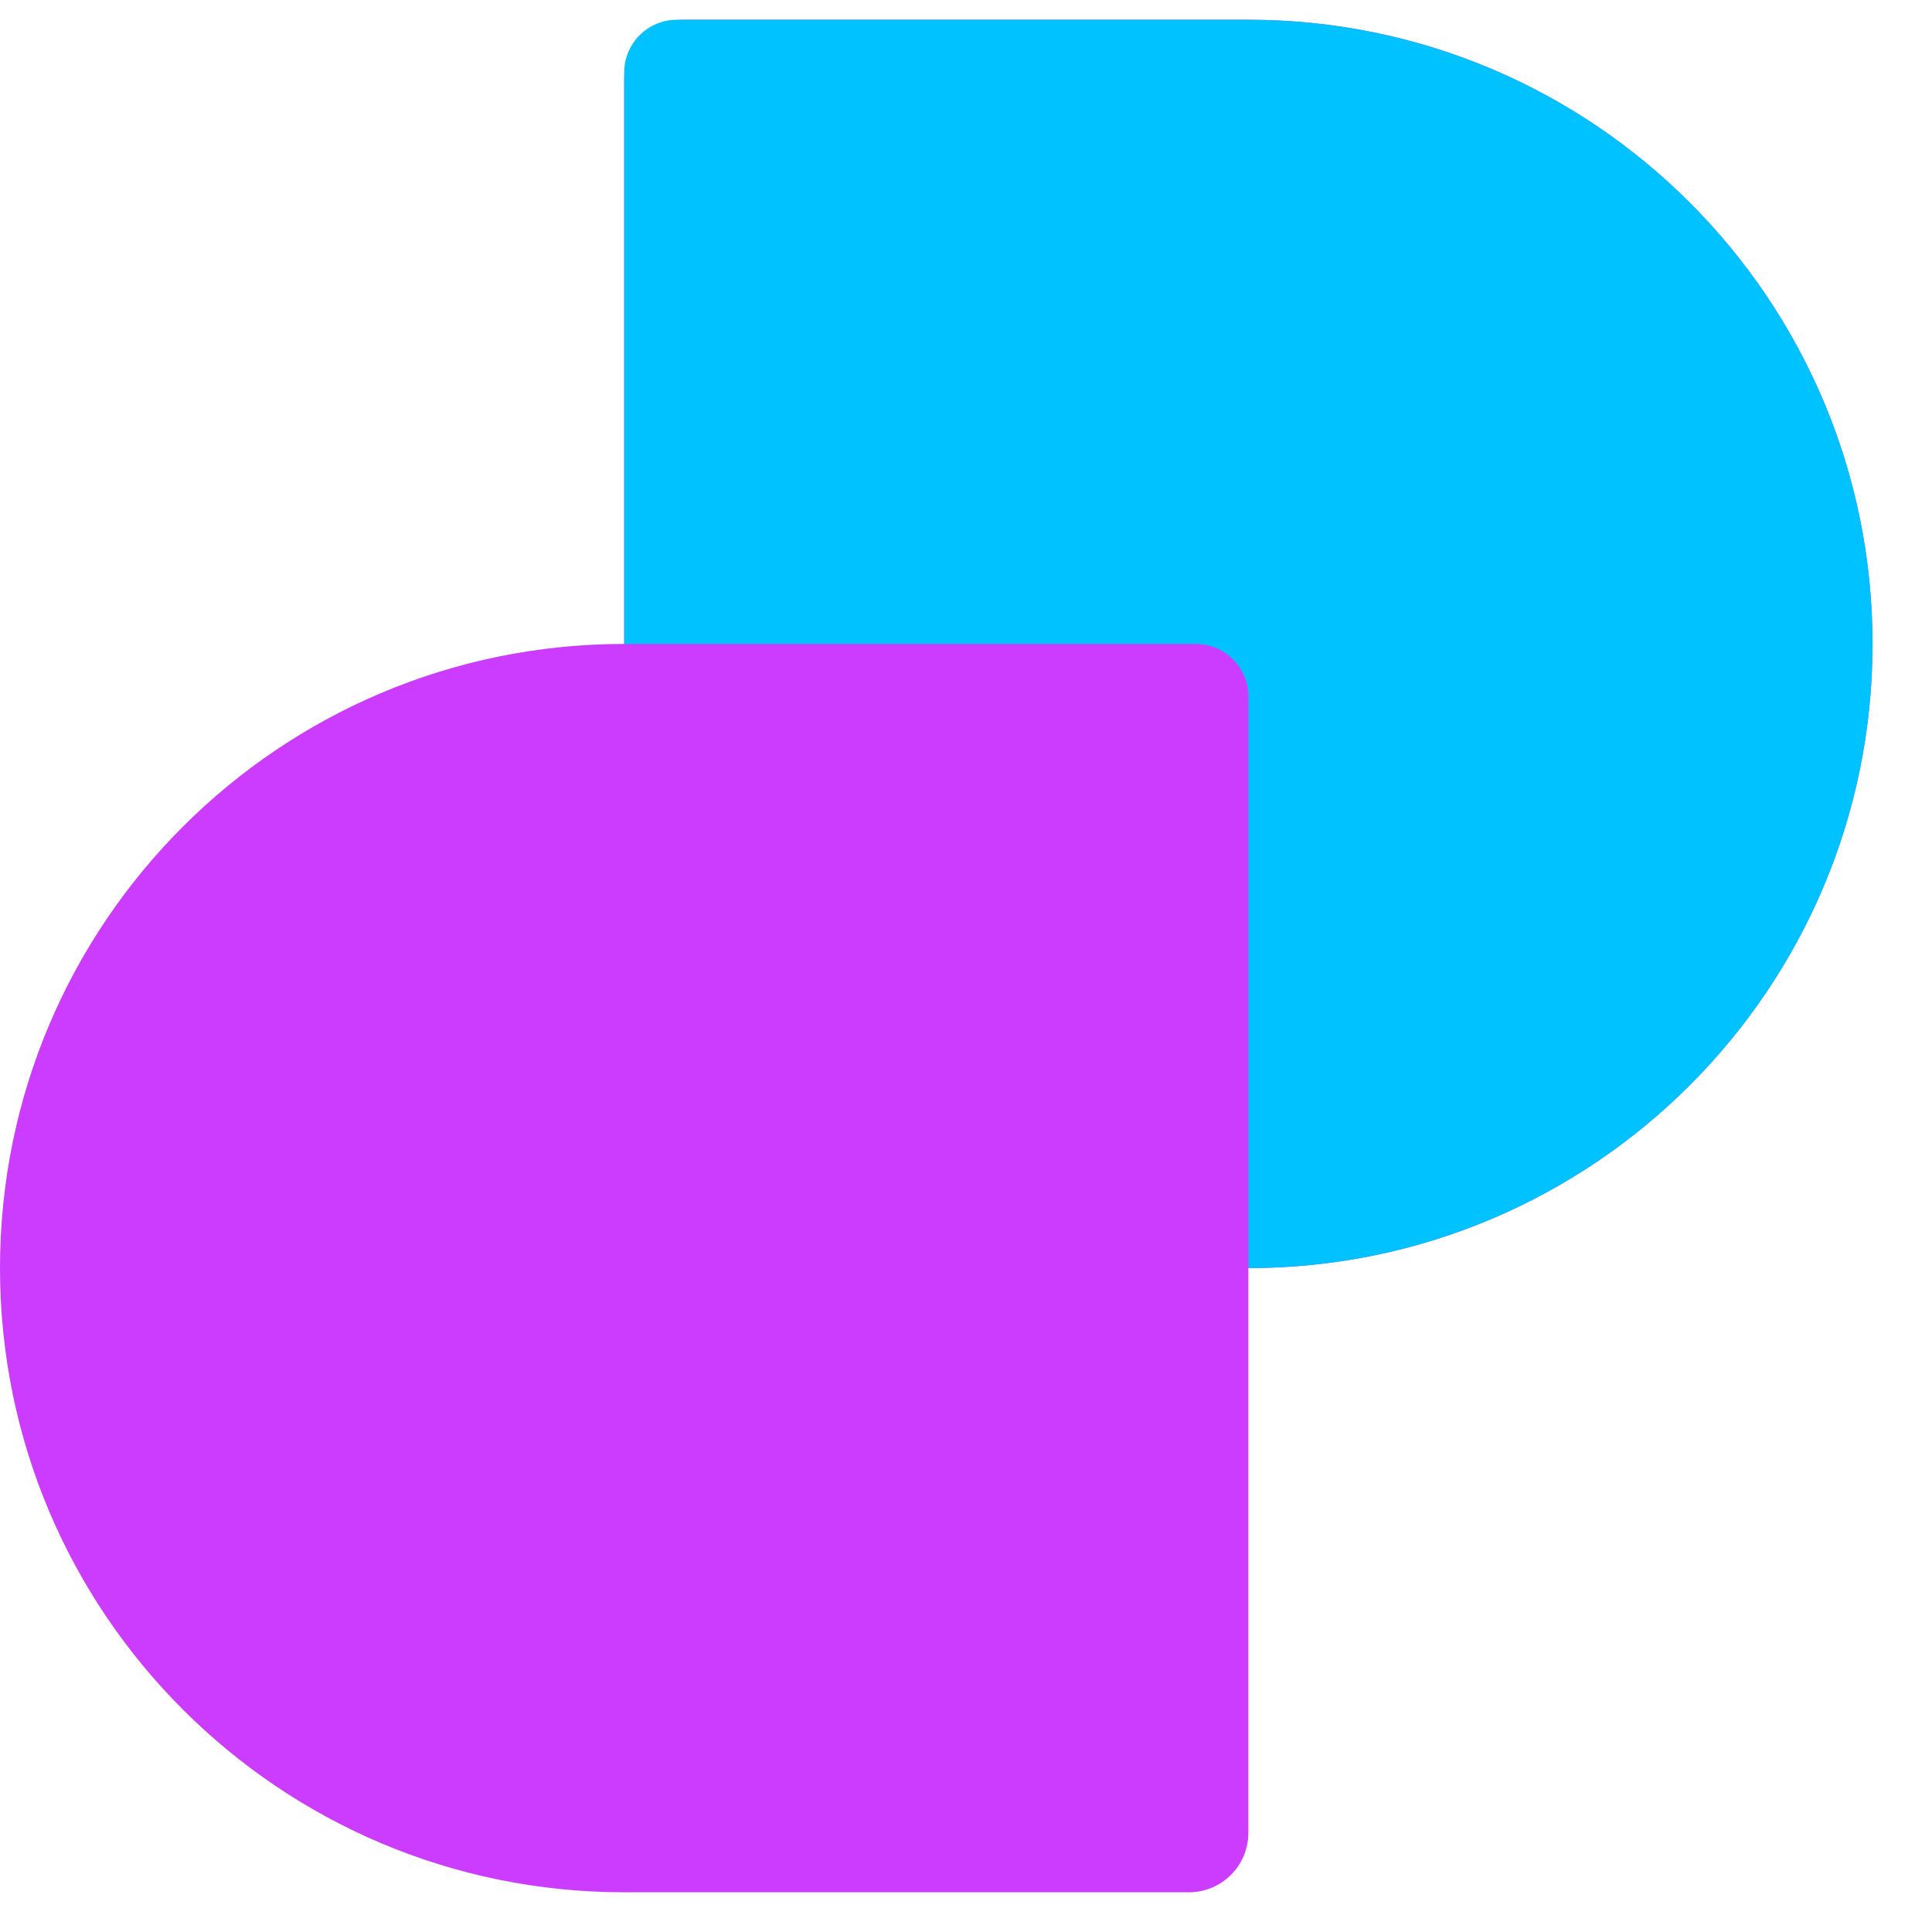 <svg width="27" height="27" viewBox="0 0 27 27" fill="none" xmlns="http://www.w3.org/2000/svg">
	<path fillRule="evenodd" clipRule="evenodd" d="M9.554 0.276C9.095 0.276 8.723 0.648 8.723 1.107V8.999H8.723C3.905 8.999 -0 12.904 -0 17.722C-0 22.54 3.905 26.445 8.723 26.445H16.615C17.074 26.445 17.446 26.073 17.446 25.614V17.722H17.446C22.264 17.722 26.169 13.817 26.169 8.999C26.169 4.181 22.264 0.276 17.446 0.276H9.554ZM17.446 17.722V9.83C17.446 9.371 17.074 8.999 16.615 8.999H8.723V16.891C8.723 17.35 9.095 17.722 9.554 17.722H17.446Z" fill="#CB3CFF" />
	<path d="M9.46 0.276C9.053 0.276 8.723 0.606 8.723 1.013L8.723 8.999H16.709C17.116 8.999 17.446 9.329 17.446 9.736L17.446 17.722C22.264 17.722 26.169 13.817 26.169 8.999C26.169 4.181 22.264 0.276 17.446 0.276H9.46Z" fill="#00C2FF" />
</svg>
